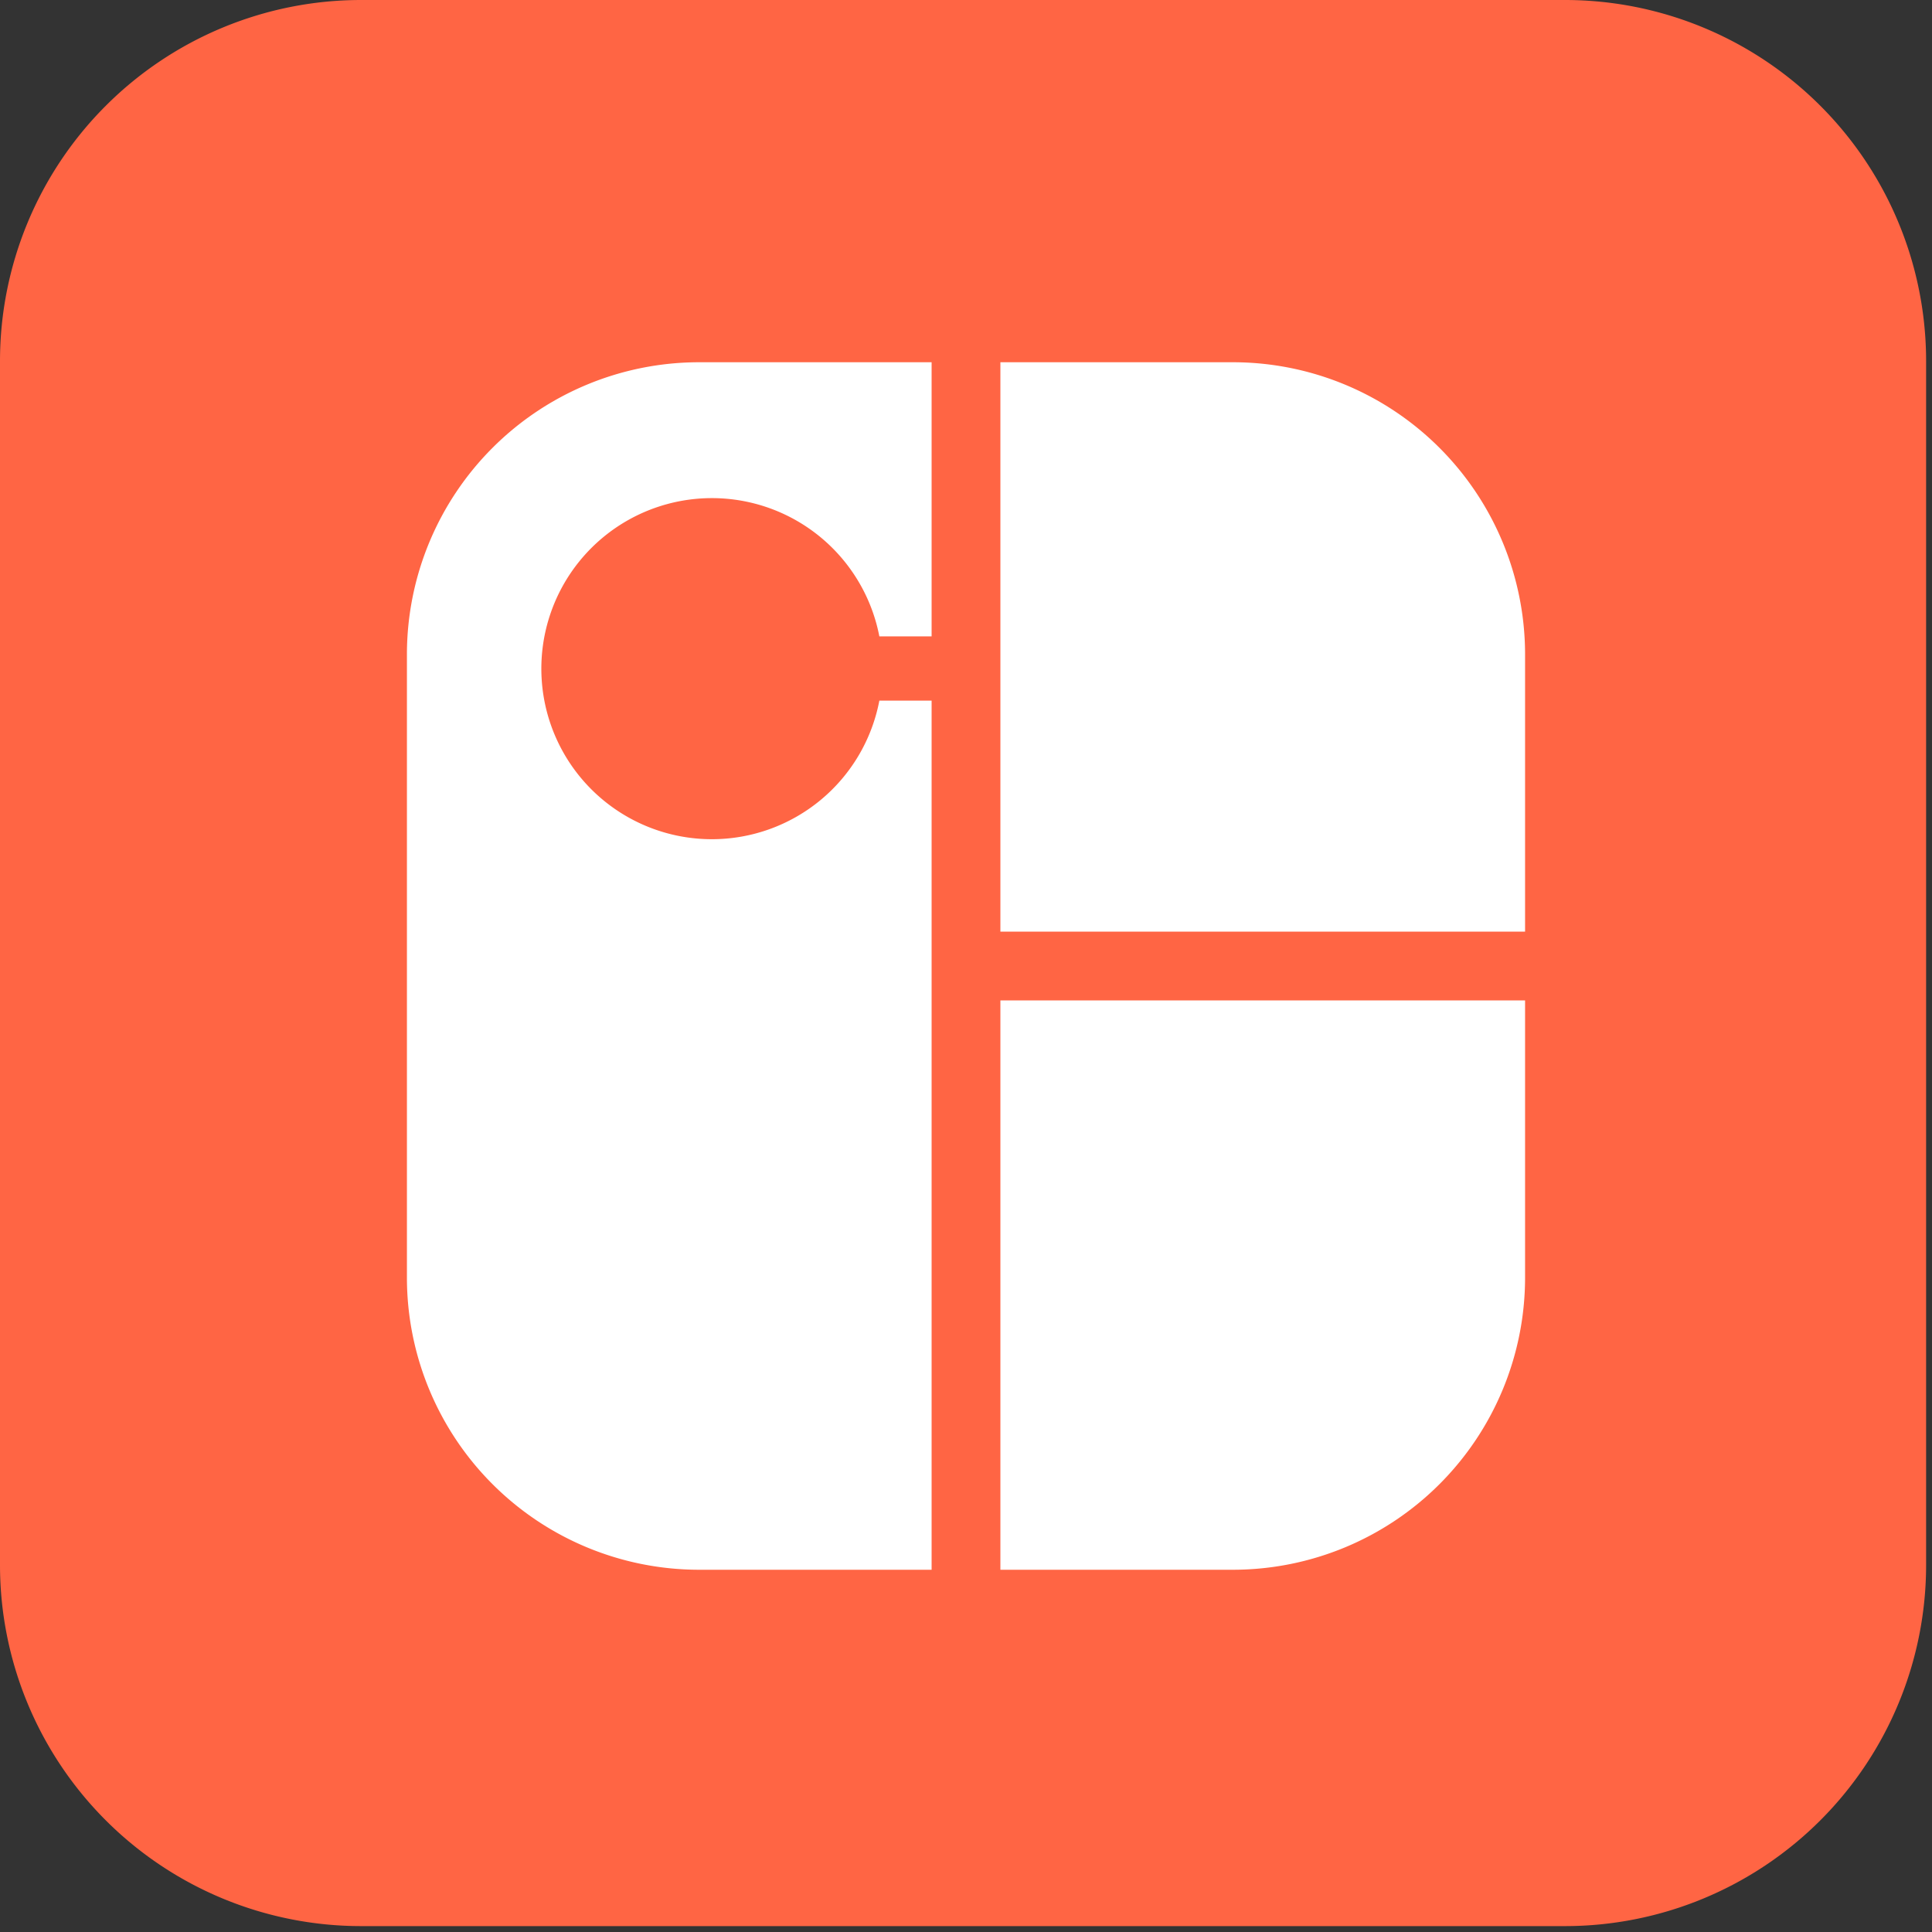 <svg xmlns="http://www.w3.org/2000/svg" width="40" height="40"><rect width="100%" height="100%" fill="#333333" stroke="none"/><g fill="none" fill-rule="evenodd"><path d="M17.15 16.575a1.056 1.056 0 100-2.112 1.056 1.056 0 000 2.112z"/><path fill="#FF6544" d="M32.4 0a7.477 7.477 0 017.478 7.477v24.924a7.477 7.477 0 01-7.477 7.477H7.477A7.477 7.477 0 010 32.401V7.477A7.477 7.477 0 017.477 0h24.924z"/><path fill="#FFF" fill-rule="nonzero" d="M31.575 19.288v-5.75A6.05 6.05 0 0025.538 7.5h-4.826v11.788h10.863zM20.712 32.5h4.826a6.05 6.05 0 006.037-6.038v-5.75H20.712V32.5zm-5.968-15.125a3.531 3.531 0 113.462-4.2h1.082V7.5h-4.825a6.05 6.05 0 00-6.038 6.037v12.925a6.05 6.05 0 006.037 6.038h4.826V14.506h-1.082a3.531 3.531 0 01-3.462 2.869z"/><path d="M0 0h40v40H0z"/></g></svg>